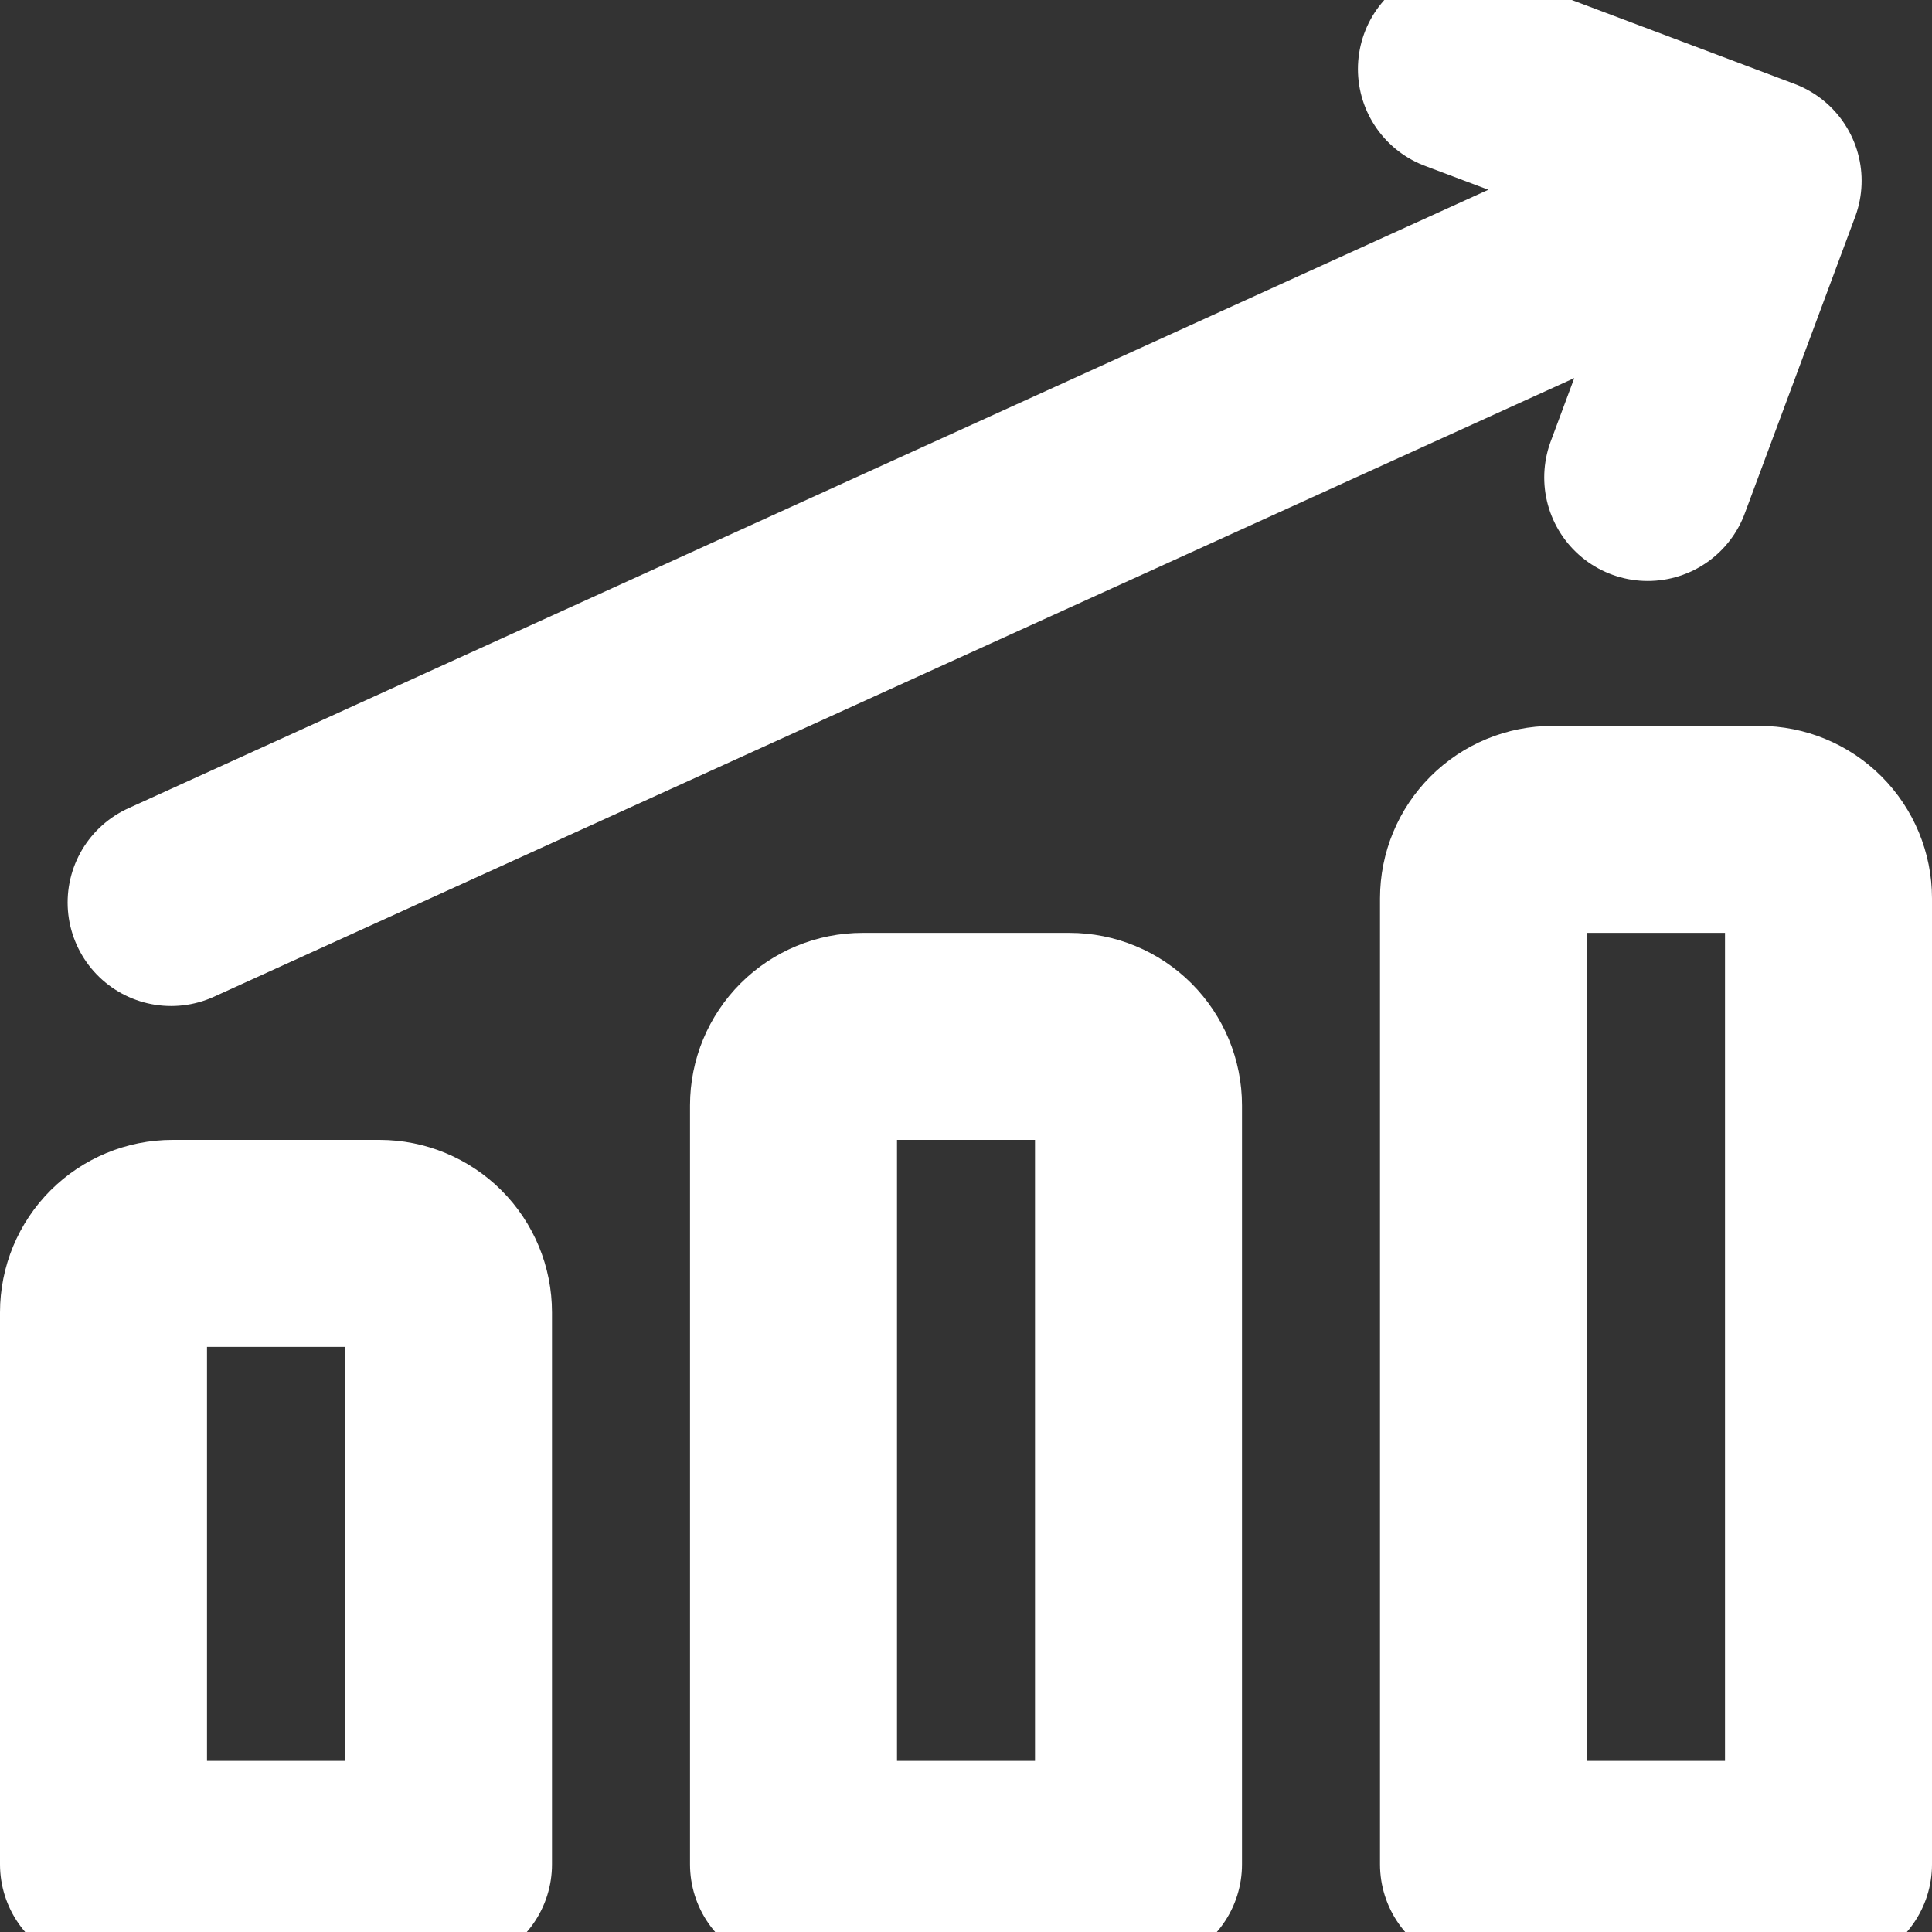 <svg width="100" height="100" viewBox="0 0 100 100" fill="none" xmlns="http://www.w3.org/2000/svg">
<rect x="0" y="0" width="100" height="100" fill="#333333" stroke="none"/>
<g clip-path="url(#clip0_32_1603)">
<path d="M8.857 46.714L91 9.357M91 9.357L75.643 3.572M91 9.357L85.286 24.714M94.643 96.5H76.786V46.5C76.786 45.553 77.162 44.645 77.832 43.975C78.502 43.305 79.41 42.929 80.357 42.929H91.072C92.019 42.929 92.927 43.305 93.597 43.975C94.267 44.645 94.643 45.553 94.643 46.5V96.5ZM58.929 96.5H41.072V57.214C41.072 56.267 41.448 55.359 42.117 54.689C42.787 54.019 43.696 53.643 44.643 53.643H55.357C56.304 53.643 57.213 54.019 57.883 54.689C58.552 55.359 58.929 56.267 58.929 57.214V96.5ZM23.214 96.5H5.357V67.929C5.357 66.981 5.733 66.073 6.403 65.403C7.073 64.734 7.981 64.357 8.929 64.357H19.643C20.59 64.357 21.498 64.734 22.168 65.403C22.838 66.073 23.214 66.981 23.214 67.929V96.5Z" stroke="white" stroke-width="10.714" stroke-linecap="round" stroke-linejoin="round"/>
</g>
<defs>
<clipPath id="clip0_32_1603">
<rect width="100" height="100" fill="white"/>
</clipPath>
</defs>
</svg>
